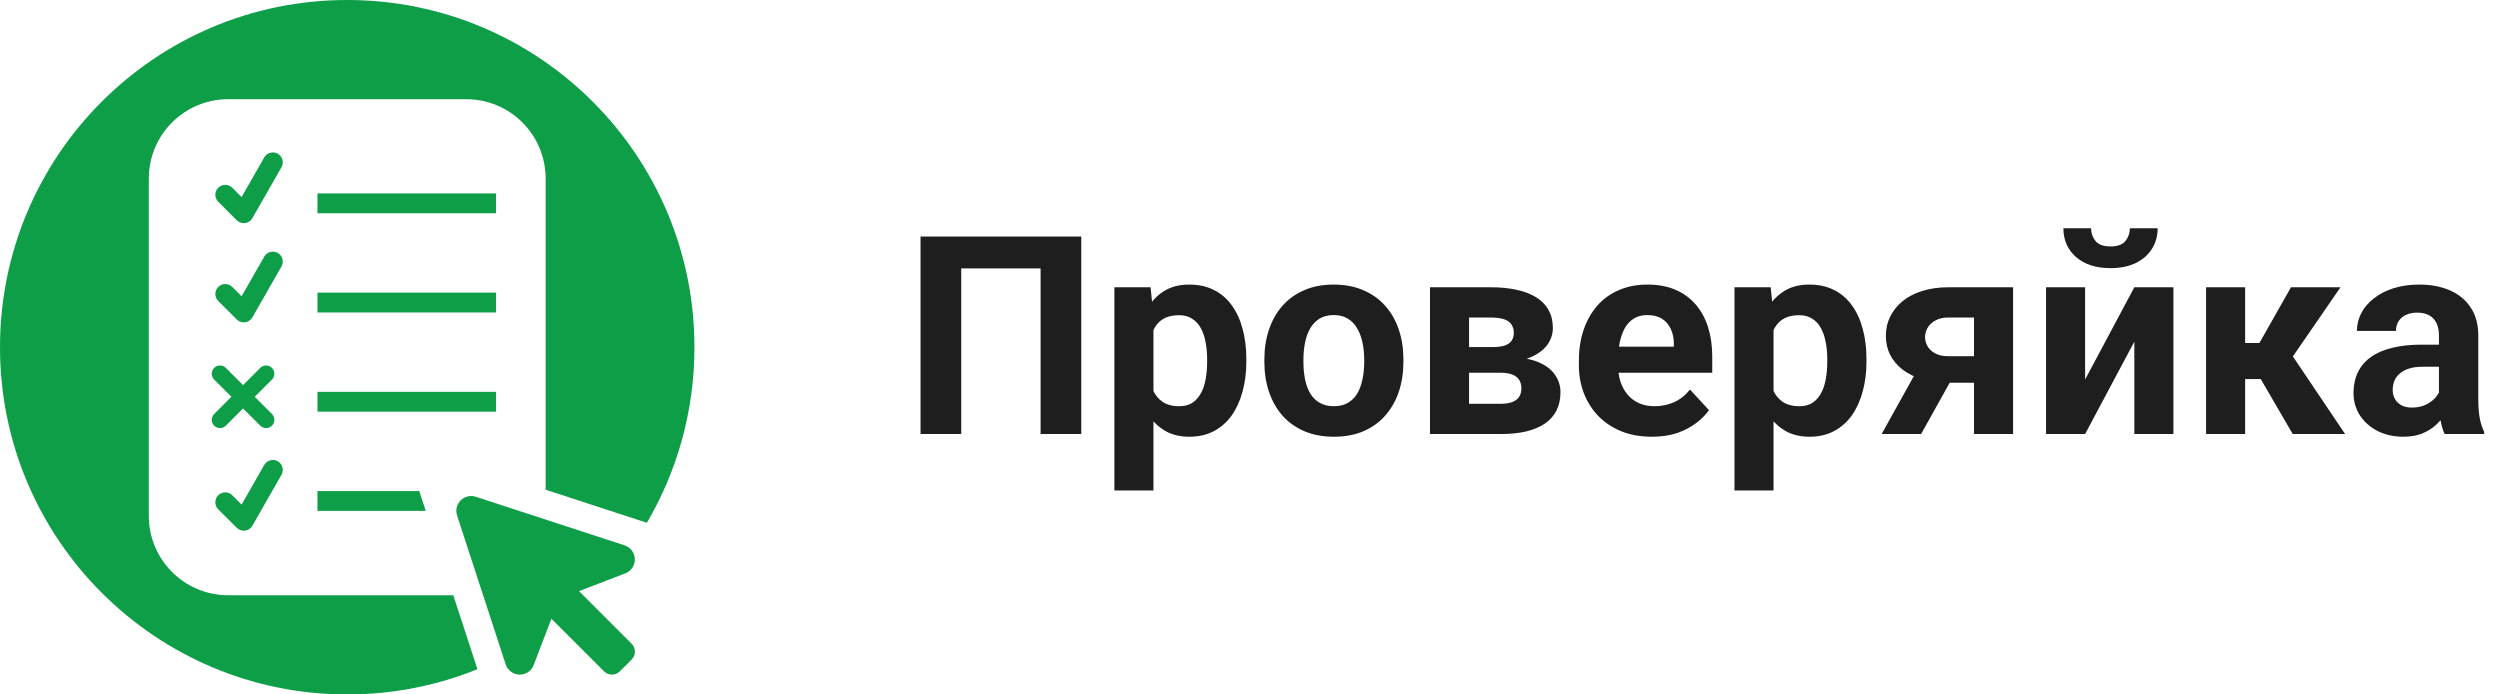 <svg width="144" height="40" viewBox="0 0 144 40" fill="none" xmlns="http://www.w3.org/2000/svg">
<path d="M40 20C40 23.689 39.001 27.145 37.259 30.112L31.429 28.208V10.286C31.429 7.761 29.382 5.714 26.857 5.714H13.143C10.618 5.714 8.571 7.761 8.571 10.286V29.714C8.571 32.239 10.618 34.286 13.143 34.286H26.109L27.5 38.546C25.184 39.484 22.652 40 20 40C8.954 40 0 31.046 0 20C0 8.954 8.954 0 20 0C31.046 0 40 8.954 40 20Z" fill="#0D9E47"/>
<path d="M24.523 29.426L24.149 28.284H18.286V29.426H24.523Z" fill="#0D9E47"/>
<path d="M16.213 9.635C16.369 9.361 16.274 9.012 16 8.855C15.726 8.698 15.377 8.794 15.22 9.068L13.916 11.351L13.38 10.814C13.156 10.591 12.795 10.591 12.571 10.814C12.348 11.037 12.348 11.399 12.571 11.622L13.637 12.688C13.903 12.954 14.35 12.894 14.537 12.567L16.213 9.635Z" fill="#0D9E47"/>
<path d="M18.286 11.141H28.571V12.284H18.286V11.141Z" fill="#0D9E47"/>
<path d="M28.571 22.569H18.286V23.712H28.571V22.569Z" fill="#0D9E47"/>
<path d="M18.286 16.855H28.571V17.998H18.286V16.855Z" fill="#0D9E47"/>
<path d="M16 26.569C16.274 26.726 16.369 27.075 16.213 27.349L14.537 30.281C14.35 30.608 13.903 30.668 13.637 30.402L12.571 29.337C12.348 29.113 12.348 28.752 12.571 28.528C12.795 28.305 13.156 28.305 13.38 28.528L13.916 29.065L15.22 26.782C15.377 26.508 15.726 26.413 16 26.569Z" fill="#0D9E47"/>
<path d="M16.213 15.349C16.369 15.075 16.274 14.726 16 14.569C15.726 14.413 15.377 14.508 15.22 14.782L13.916 17.065L13.38 16.528C13.156 16.305 12.795 16.305 12.571 16.528C12.348 16.752 12.348 17.113 12.571 17.337L13.637 18.402C13.903 18.668 14.35 18.608 14.537 18.281L16.213 15.349Z" fill="#0D9E47"/>
<path d="M14 22.183L14.992 21.191C15.177 21.005 15.478 21.005 15.664 21.191C15.849 21.377 15.849 21.678 15.664 21.863L14.672 22.855L15.664 23.846C15.849 24.032 15.849 24.333 15.664 24.519C15.478 24.704 15.177 24.704 14.992 24.519L14 23.527L13.008 24.519C12.823 24.704 12.522 24.704 12.336 24.519C12.15 24.333 12.15 24.032 12.336 23.846L13.328 22.855L12.336 21.863C12.15 21.678 12.15 21.377 12.336 21.191C12.522 21.005 12.823 21.005 13.008 21.191L14 22.183Z" fill="#0D9E47"/>
<path d="M36.383 37.988L35.703 38.668C35.644 38.728 35.573 38.776 35.495 38.808C35.416 38.84 35.333 38.857 35.248 38.857C35.163 38.857 35.08 38.84 35.001 38.808C34.923 38.776 34.852 38.728 34.793 38.668L31.762 35.638L30.732 38.325L30.725 38.342C30.659 38.495 30.55 38.626 30.411 38.717C30.272 38.808 30.109 38.857 29.942 38.856H29.9C29.727 38.849 29.56 38.788 29.422 38.683C29.284 38.578 29.181 38.432 29.128 38.267L26.328 29.692C26.279 29.542 26.272 29.381 26.309 29.227C26.346 29.074 26.424 28.933 26.536 28.822C26.648 28.71 26.788 28.631 26.942 28.595C27.095 28.558 27.256 28.565 27.406 28.614L35.982 31.414C36.146 31.469 36.289 31.572 36.394 31.71C36.498 31.847 36.558 32.014 36.566 32.186C36.574 32.359 36.53 32.53 36.439 32.677C36.349 32.824 36.215 32.94 36.057 33.01L36.04 33.017L33.352 34.049L36.383 37.079C36.504 37.2 36.571 37.363 36.571 37.534C36.571 37.704 36.504 37.868 36.383 37.988Z" fill="#0D9E47"/>
<path d="M62.281 13.625V25H59.938V15.461H55.367V25H53.023V13.625H62.281ZM66.438 18.172V28.25H64.188V16.547H66.273L66.438 18.172ZM71.789 20.68V20.844C71.789 21.458 71.716 22.029 71.57 22.555C71.43 23.081 71.221 23.539 70.945 23.93C70.669 24.315 70.326 24.617 69.914 24.836C69.508 25.049 69.039 25.156 68.508 25.156C67.992 25.156 67.544 25.052 67.164 24.844C66.784 24.635 66.463 24.344 66.203 23.969C65.948 23.588 65.742 23.148 65.586 22.648C65.43 22.148 65.31 21.612 65.227 21.039V20.609C65.31 19.995 65.43 19.432 65.586 18.922C65.742 18.406 65.948 17.961 66.203 17.586C66.463 17.206 66.781 16.912 67.156 16.703C67.537 16.495 67.982 16.391 68.492 16.391C69.029 16.391 69.5 16.492 69.906 16.695C70.318 16.898 70.662 17.19 70.938 17.57C71.219 17.951 71.43 18.404 71.57 18.93C71.716 19.456 71.789 20.039 71.789 20.68ZM69.531 20.844V20.68C69.531 20.32 69.5 19.99 69.438 19.688C69.38 19.38 69.287 19.112 69.156 18.883C69.031 18.654 68.865 18.477 68.656 18.352C68.453 18.221 68.206 18.156 67.914 18.156C67.607 18.156 67.344 18.206 67.125 18.305C66.912 18.404 66.737 18.547 66.602 18.734C66.466 18.922 66.365 19.146 66.297 19.406C66.229 19.667 66.188 19.961 66.172 20.289V21.375C66.198 21.76 66.271 22.107 66.391 22.414C66.51 22.716 66.695 22.956 66.945 23.133C67.195 23.31 67.523 23.398 67.93 23.398C68.227 23.398 68.477 23.333 68.68 23.203C68.883 23.068 69.047 22.883 69.172 22.648C69.302 22.414 69.393 22.143 69.445 21.836C69.503 21.529 69.531 21.198 69.531 20.844ZM72.828 20.859V20.695C72.828 20.076 72.917 19.505 73.094 18.984C73.271 18.458 73.529 18.003 73.867 17.617C74.206 17.232 74.622 16.932 75.117 16.719C75.612 16.5 76.18 16.391 76.82 16.391C77.461 16.391 78.031 16.5 78.531 16.719C79.031 16.932 79.451 17.232 79.789 17.617C80.133 18.003 80.393 18.458 80.57 18.984C80.747 19.505 80.836 20.076 80.836 20.695V20.859C80.836 21.474 80.747 22.044 80.57 22.57C80.393 23.091 80.133 23.547 79.789 23.938C79.451 24.323 79.034 24.622 78.539 24.836C78.044 25.049 77.477 25.156 76.836 25.156C76.195 25.156 75.625 25.049 75.125 24.836C74.63 24.622 74.211 24.323 73.867 23.938C73.529 23.547 73.271 23.091 73.094 22.57C72.917 22.044 72.828 21.474 72.828 20.859ZM75.078 20.695V20.859C75.078 21.213 75.109 21.544 75.172 21.852C75.234 22.159 75.333 22.43 75.469 22.664C75.609 22.893 75.792 23.073 76.016 23.203C76.24 23.333 76.513 23.398 76.836 23.398C77.148 23.398 77.417 23.333 77.641 23.203C77.865 23.073 78.044 22.893 78.18 22.664C78.315 22.43 78.414 22.159 78.477 21.852C78.544 21.544 78.578 21.213 78.578 20.859V20.695C78.578 20.352 78.544 20.029 78.477 19.727C78.414 19.419 78.312 19.148 78.172 18.914C78.037 18.674 77.857 18.487 77.633 18.352C77.409 18.216 77.138 18.148 76.82 18.148C76.503 18.148 76.232 18.216 76.008 18.352C75.789 18.487 75.609 18.674 75.469 18.914C75.333 19.148 75.234 19.419 75.172 19.727C75.109 20.029 75.078 20.352 75.078 20.695ZM86.43 21.469H83.781L83.766 19.992H85.953C86.245 19.992 86.482 19.963 86.664 19.906C86.846 19.844 86.979 19.753 87.062 19.633C87.151 19.508 87.195 19.357 87.195 19.18C87.195 19.023 87.167 18.891 87.109 18.781C87.057 18.667 86.977 18.573 86.867 18.5C86.758 18.427 86.62 18.375 86.453 18.344C86.292 18.307 86.102 18.289 85.883 18.289H84.617V25H82.367V16.547H85.883C86.435 16.547 86.93 16.596 87.367 16.695C87.805 16.789 88.177 16.932 88.484 17.125C88.797 17.318 89.034 17.562 89.195 17.859C89.362 18.151 89.445 18.497 89.445 18.898C89.445 19.159 89.385 19.404 89.266 19.633C89.151 19.862 88.979 20.065 88.75 20.242C88.521 20.419 88.237 20.565 87.898 20.68C87.565 20.789 87.18 20.857 86.742 20.883L86.43 21.469ZM86.43 25H83.227L84 23.258H86.43C86.706 23.258 86.932 23.224 87.109 23.156C87.287 23.088 87.417 22.99 87.5 22.859C87.588 22.724 87.633 22.562 87.633 22.375C87.633 22.193 87.594 22.034 87.516 21.898C87.438 21.763 87.31 21.659 87.133 21.586C86.961 21.508 86.727 21.469 86.43 21.469H84.328L84.344 19.992H86.734L87.281 20.586C87.875 20.622 88.365 20.734 88.75 20.922C89.135 21.109 89.419 21.349 89.602 21.641C89.789 21.927 89.883 22.242 89.883 22.586C89.883 22.987 89.807 23.338 89.656 23.641C89.505 23.943 89.281 24.195 88.984 24.398C88.693 24.596 88.333 24.747 87.906 24.852C87.479 24.951 86.987 25 86.43 25ZM95.156 25.156C94.5 25.156 93.912 25.052 93.391 24.844C92.87 24.63 92.427 24.336 92.062 23.961C91.703 23.586 91.427 23.151 91.234 22.656C91.042 22.156 90.945 21.625 90.945 21.062V20.75C90.945 20.109 91.037 19.523 91.219 18.992C91.401 18.461 91.662 18 92 17.609C92.344 17.219 92.76 16.919 93.25 16.711C93.74 16.497 94.292 16.391 94.906 16.391C95.505 16.391 96.037 16.49 96.5 16.688C96.963 16.885 97.352 17.167 97.664 17.531C97.982 17.896 98.221 18.333 98.383 18.844C98.544 19.349 98.625 19.912 98.625 20.531V21.469H91.906V19.969H96.414V19.797C96.414 19.484 96.357 19.206 96.242 18.961C96.133 18.711 95.966 18.513 95.742 18.367C95.518 18.221 95.232 18.148 94.883 18.148C94.586 18.148 94.331 18.213 94.117 18.344C93.904 18.474 93.729 18.656 93.594 18.891C93.463 19.125 93.365 19.401 93.297 19.719C93.234 20.031 93.203 20.375 93.203 20.75V21.062C93.203 21.401 93.25 21.713 93.344 22C93.443 22.287 93.581 22.534 93.758 22.742C93.94 22.951 94.159 23.112 94.414 23.227C94.674 23.341 94.969 23.398 95.297 23.398C95.703 23.398 96.081 23.32 96.43 23.164C96.784 23.003 97.088 22.76 97.344 22.438L98.438 23.625C98.26 23.88 98.018 24.125 97.711 24.359C97.409 24.594 97.044 24.787 96.617 24.938C96.19 25.083 95.703 25.156 95.156 25.156ZM102.156 18.172V28.25H99.906V16.547H101.992L102.156 18.172ZM107.508 20.68V20.844C107.508 21.458 107.435 22.029 107.289 22.555C107.148 23.081 106.94 23.539 106.664 23.93C106.388 24.315 106.044 24.617 105.633 24.836C105.227 25.049 104.758 25.156 104.227 25.156C103.711 25.156 103.263 25.052 102.883 24.844C102.503 24.635 102.182 24.344 101.922 23.969C101.667 23.588 101.461 23.148 101.305 22.648C101.148 22.148 101.029 21.612 100.945 21.039V20.609C101.029 19.995 101.148 19.432 101.305 18.922C101.461 18.406 101.667 17.961 101.922 17.586C102.182 17.206 102.5 16.912 102.875 16.703C103.255 16.495 103.701 16.391 104.211 16.391C104.747 16.391 105.219 16.492 105.625 16.695C106.036 16.898 106.38 17.19 106.656 17.57C106.938 17.951 107.148 18.404 107.289 18.93C107.435 19.456 107.508 20.039 107.508 20.68ZM105.25 20.844V20.68C105.25 20.32 105.219 19.99 105.156 19.688C105.099 19.38 105.005 19.112 104.875 18.883C104.75 18.654 104.583 18.477 104.375 18.352C104.172 18.221 103.924 18.156 103.633 18.156C103.326 18.156 103.062 18.206 102.844 18.305C102.63 18.404 102.456 18.547 102.32 18.734C102.185 18.922 102.083 19.146 102.016 19.406C101.948 19.667 101.906 19.961 101.891 20.289V21.375C101.917 21.76 101.99 22.107 102.109 22.414C102.229 22.716 102.414 22.956 102.664 23.133C102.914 23.31 103.242 23.398 103.648 23.398C103.945 23.398 104.195 23.333 104.398 23.203C104.602 23.068 104.766 22.883 104.891 22.648C105.021 22.414 105.112 22.143 105.164 21.836C105.221 21.529 105.25 21.198 105.25 20.844ZM110.727 20.781H113.008L110.656 25H108.383L110.727 20.781ZM112.242 16.547H115.953V25H113.703V18.289H112.242C111.935 18.289 111.68 18.346 111.477 18.461C111.273 18.57 111.122 18.713 111.023 18.891C110.93 19.062 110.883 19.24 110.883 19.422C110.883 19.599 110.93 19.771 111.023 19.938C111.117 20.104 111.263 20.242 111.461 20.352C111.659 20.461 111.906 20.516 112.203 20.516H114.539V22.047H112.203C111.646 22.047 111.146 21.979 110.703 21.844C110.266 21.708 109.891 21.521 109.578 21.281C109.271 21.037 109.034 20.753 108.867 20.43C108.706 20.102 108.625 19.742 108.625 19.352C108.625 18.945 108.708 18.573 108.875 18.234C109.042 17.896 109.281 17.599 109.594 17.344C109.906 17.088 110.284 16.893 110.727 16.758C111.174 16.617 111.68 16.547 112.242 16.547ZM120.102 21.859L122.938 16.547H125.188V25H122.938V19.68L120.102 25H117.852V16.547H120.102V21.859ZM122.68 13.148H124.281C124.281 13.596 124.169 13.995 123.945 14.344C123.727 14.688 123.414 14.958 123.008 15.156C122.602 15.349 122.122 15.445 121.57 15.445C120.732 15.445 120.068 15.232 119.578 14.805C119.094 14.378 118.852 13.825 118.852 13.148H120.445C120.445 13.419 120.529 13.662 120.695 13.875C120.867 14.088 121.159 14.195 121.57 14.195C121.977 14.195 122.263 14.088 122.43 13.875C122.596 13.662 122.68 13.419 122.68 13.148ZM129.32 16.547V25H127.07V16.547H129.32ZM134.812 16.547L131.172 21.836H128.922L128.648 19.758H130.141L131.961 16.547H134.812ZM132.062 25L129.984 21.43L131.945 20.344L135.078 25H132.062ZM140.484 23.094V19.328C140.484 19.057 140.44 18.826 140.352 18.633C140.263 18.435 140.125 18.281 139.938 18.172C139.755 18.062 139.518 18.008 139.227 18.008C138.977 18.008 138.76 18.052 138.578 18.141C138.396 18.224 138.255 18.346 138.156 18.508C138.057 18.664 138.008 18.849 138.008 19.062H135.758C135.758 18.703 135.841 18.362 136.008 18.039C136.174 17.716 136.417 17.432 136.734 17.188C137.052 16.938 137.43 16.742 137.867 16.602C138.31 16.461 138.805 16.391 139.352 16.391C140.008 16.391 140.591 16.5 141.102 16.719C141.612 16.938 142.013 17.266 142.305 17.703C142.602 18.141 142.75 18.688 142.75 19.344V22.961C142.75 23.424 142.779 23.805 142.836 24.102C142.893 24.393 142.977 24.648 143.086 24.867V25H140.812C140.703 24.771 140.62 24.484 140.562 24.141C140.51 23.792 140.484 23.443 140.484 23.094ZM140.781 19.852L140.797 21.125H139.539C139.242 21.125 138.984 21.159 138.766 21.227C138.547 21.294 138.367 21.391 138.227 21.516C138.086 21.635 137.982 21.776 137.914 21.938C137.852 22.099 137.82 22.276 137.82 22.469C137.82 22.662 137.865 22.836 137.953 22.992C138.042 23.143 138.169 23.263 138.336 23.352C138.503 23.435 138.698 23.477 138.922 23.477C139.26 23.477 139.555 23.409 139.805 23.273C140.055 23.138 140.247 22.971 140.383 22.773C140.523 22.576 140.596 22.388 140.602 22.211L141.195 23.164C141.112 23.378 140.997 23.599 140.852 23.828C140.711 24.057 140.531 24.273 140.312 24.477C140.094 24.674 139.831 24.838 139.523 24.969C139.216 25.094 138.852 25.156 138.43 25.156C137.893 25.156 137.406 25.049 136.969 24.836C136.536 24.617 136.193 24.318 135.938 23.938C135.688 23.552 135.562 23.115 135.562 22.625C135.562 22.182 135.646 21.789 135.812 21.445C135.979 21.102 136.224 20.812 136.547 20.578C136.875 20.338 137.284 20.159 137.773 20.039C138.263 19.914 138.831 19.852 139.477 19.852H140.781Z" fill="black" fill-opacity="0.88"/>
</svg>
